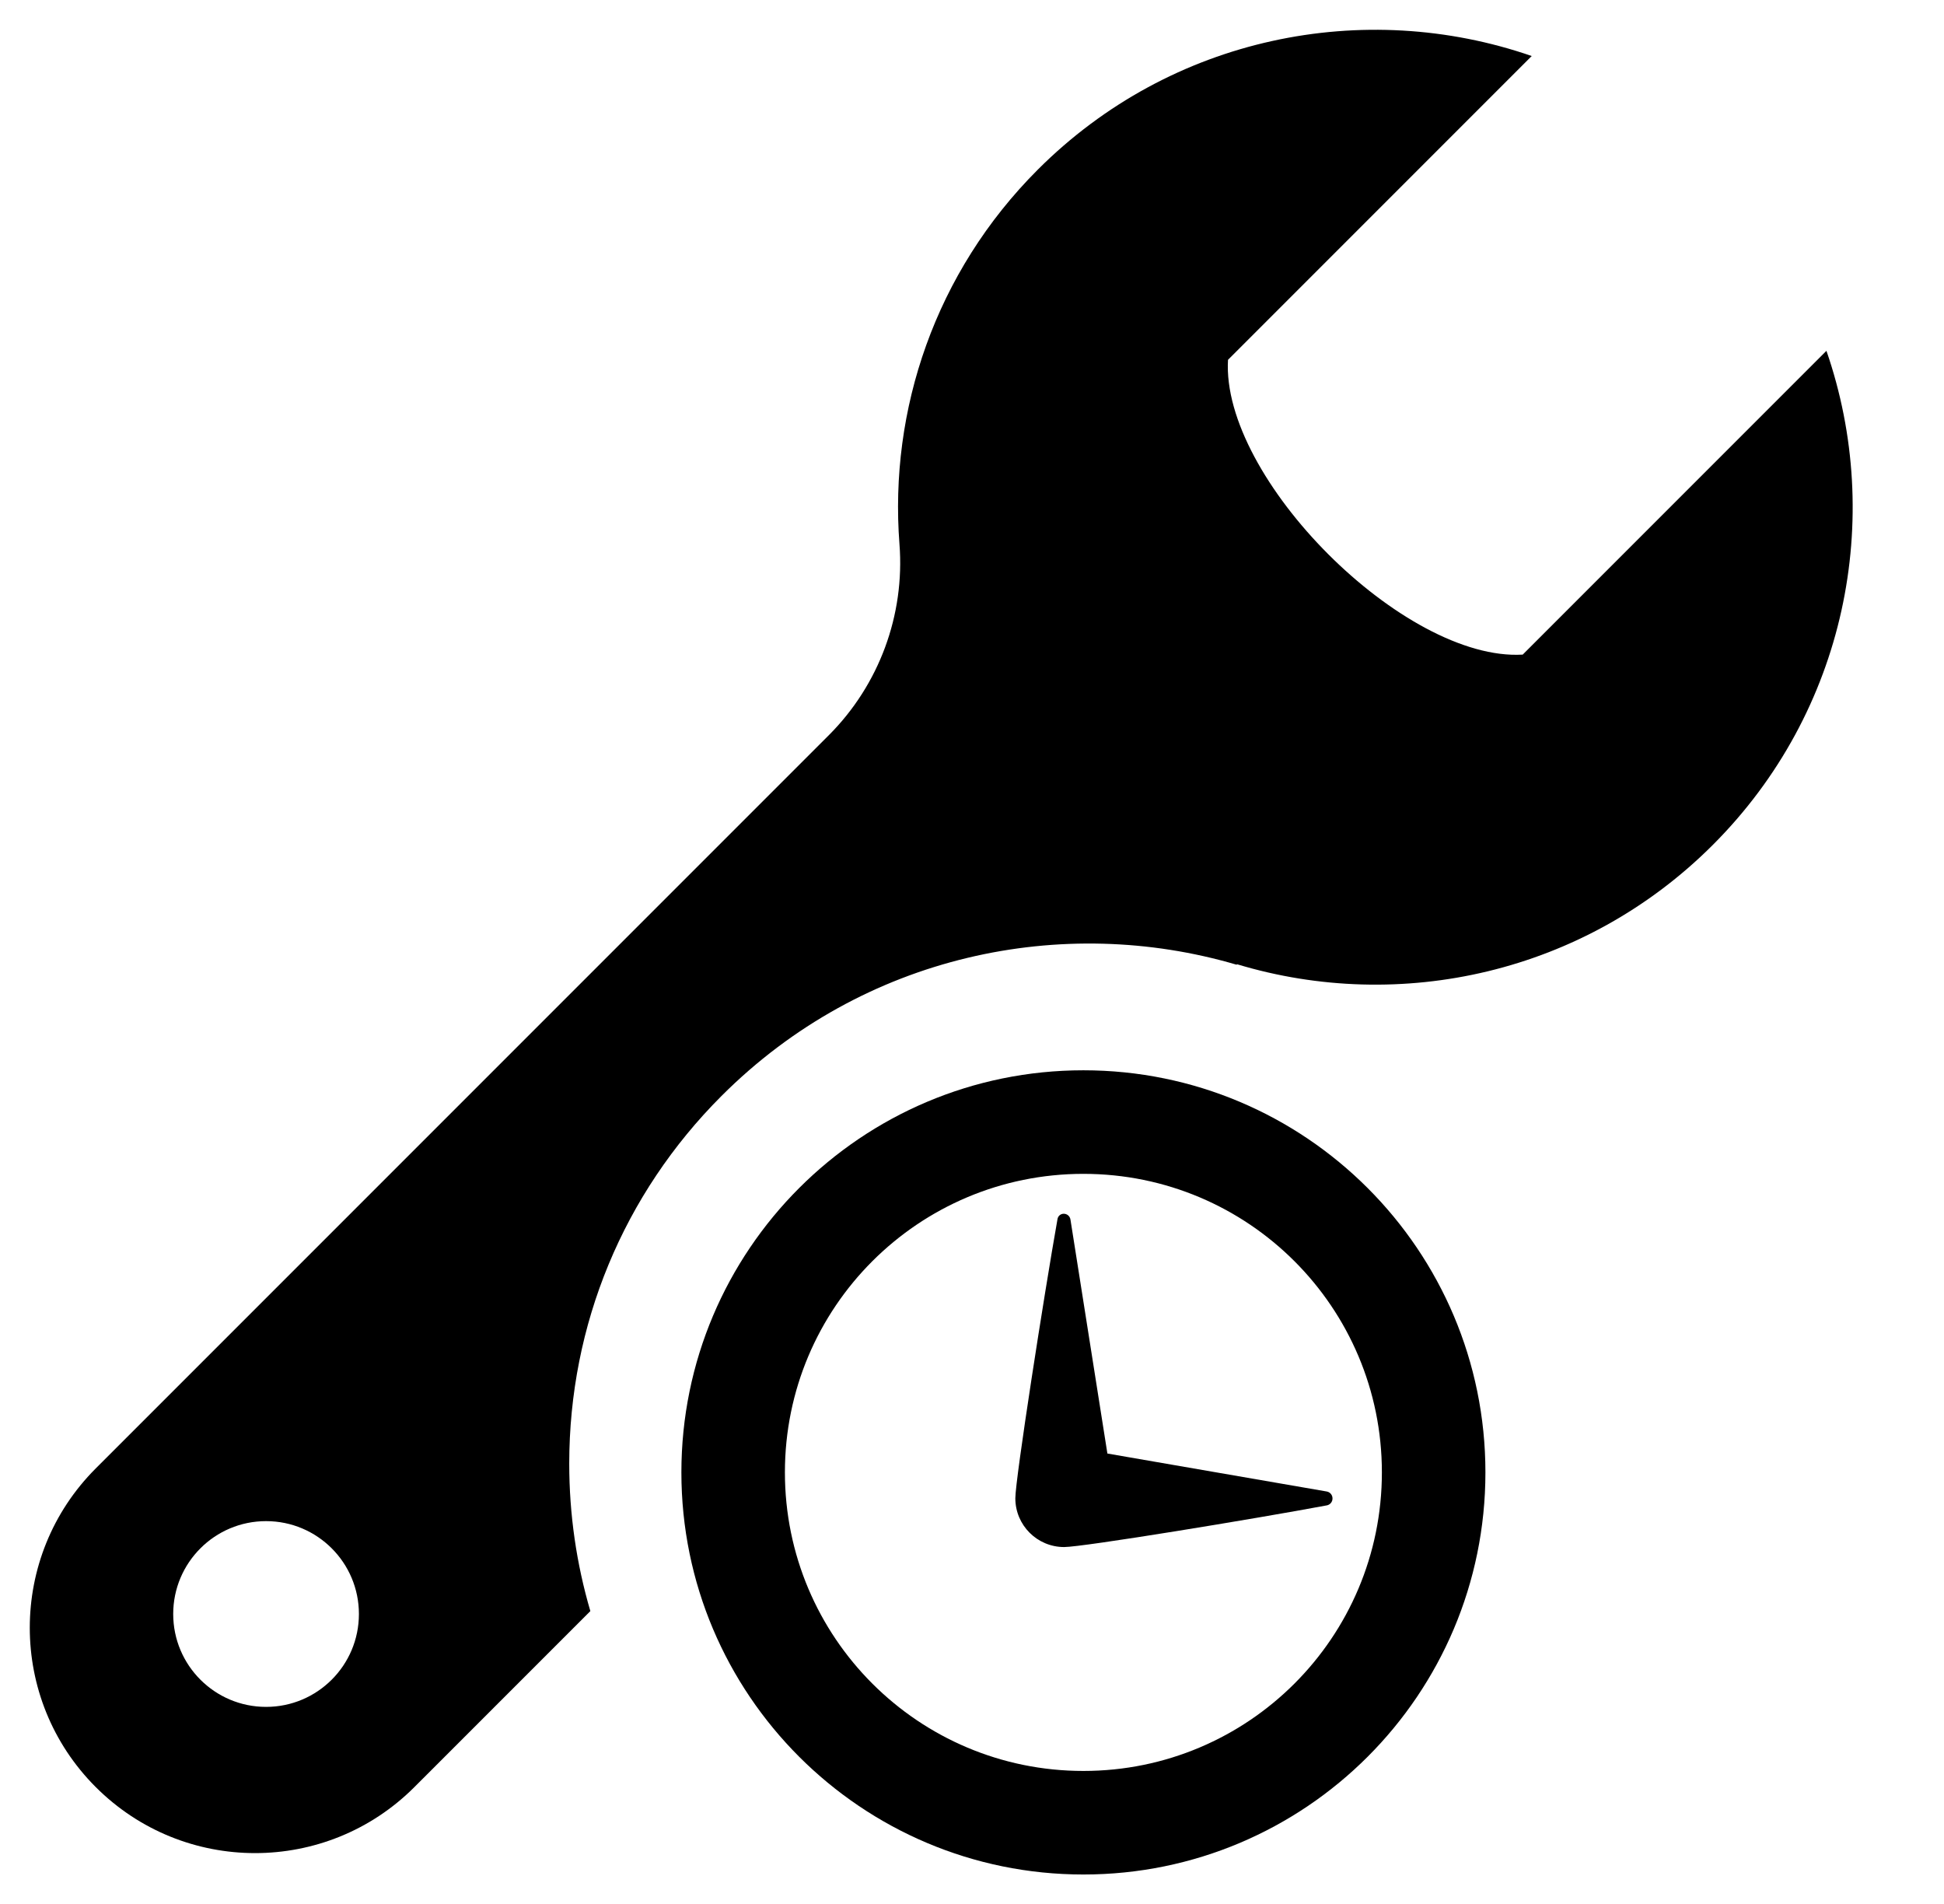 <?xml version="1.0" encoding="UTF-8" standalone="no"?>
<!-- Created with Inkscape (http://www.inkscape.org/) -->
<!DOCTYPE svg PUBLIC "-//W3C//DTD SVG 1.1//EN" "http://www.w3.org/Graphics/SVG/1.1/DTD/svg11.dtd">
<svg version="1.1" id="Layer_1"
   xmlns:dc="http://purl.org/dc/elements/1.1/"
   xmlns:cc="http://creativecommons.org/ns#"
   xmlns:rdf="http://www.w3.org/1999/02/22-rdf-syntax-ns#"
   xmlns:svg="http://www.w3.org/2000/svg"
   xmlns="http://www.w3.org/2000/svg"
   width="326.406"
   height="319.665"
   viewBox="13.224 0 326.406 319.665"
   xml:space="preserve">
<g>
<!--<path
       d="m 297.125,183.90625 c -4.12787,-0.0649 -8.29075,2.141 -10.21875,6.625 l -20.6875,46.3125 -19.3125,0 0,21.875 26.4375,0 c 6.713,0 8.777,-2.65225 10.75,-6.78125 1.97,-4.122 12.375,-28.3125 12.375,-28.3125 l 21.5625,55.0625 c 0.77828,1.98763 1.94683,3.53002 3.375,4.65625 l 0,-55.96875 -14.28125,-36.5 c -1.7815,-4.5525 -5.87213,-6.90388 -10,-6.96875 z"
       transform="translate(13.224,-3.3376873e-7)"
       id="monitoring-5-icon" />--><path
       d="m 29.303,299.994 c 14.773,14.773 38.726,14.773 53.497,0 l 29.547,-29.546 c -2.331,-7.934 -3.545,-16.248 -3.545,-24.747 0,-23.32 9.083,-45.245 25.572,-61.734 23.854,-23.855 57.361,-30.584 86.479,-22.026 l 0.077,-0.076 c 27.365,8.257 58.271,1.579 79.896,-20.046 22.429,-22.429 28.78,-54.838 19.065,-82.929 l -50.997,50.997 c -19.893,1.171 -50.654,-29.592 -49.483,-49.485 l 50.996,-50.998 c -28.09,-9.712 -60.5,-3.361 -82.929,19.068 -17.231,17.229 -24.973,40.352 -23.229,62.882 0.919,11.891 -3.425,23.62 -11.857,32.056 l -123.089,123.085 c -14.772,14.775 -14.772,38.724 0,53.499 z m 13.003,-29.057 c 0,-8.609 6.98,-15.591 15.591,-15.591 8.611,0 15.59,6.98 15.59,15.591 0,8.611 -6.979,15.591 -15.59,15.591 -8.611,0 -15.591,-6.98 -15.591,-15.591 z"
       id="wrench-13-icon" /><path
       d="m 127.632,247.165 c 0,37.278 30.222,67.5 67.5,67.5 37.277,0 67.5,-30.222 67.5,-67.5 0,-37.277 -30.223,-67.5 -67.5,-67.5 -37.279,0 -67.5,30.222 -67.5,67.5 z m 17.382,0 c 0,-27.701 22.42,-50.115 50.117,-50.115 27.702,0 50.117,22.419 50.117,50.115 0,27.702 -22.421,50.117 -50.117,50.117 -27.701,0 -50.117,-22.419 -50.117,-50.117 z m 90.972,3.206 c 0.562,0.099 0.97,0.584 0.97,1.153 v 0.03 c 0,0.562 -0.399,1.045 -0.954,1.147 -12.153,2.273 -40.948,6.996 -44.107,6.996 -4.525,0 -8.192,-3.668 -8.192,-8.191 0,-3.223 4.848,-34.3 7.084,-46.885 0.089,-0.505 0.528,-0.873 1.042,-0.873 h 0.002 c 0.562,0 1.037,0.406 1.125,0.961 l 6.204,39.289 36.826,6.373 z"
       id="time-3-icon_1_" />
</g></svg>
